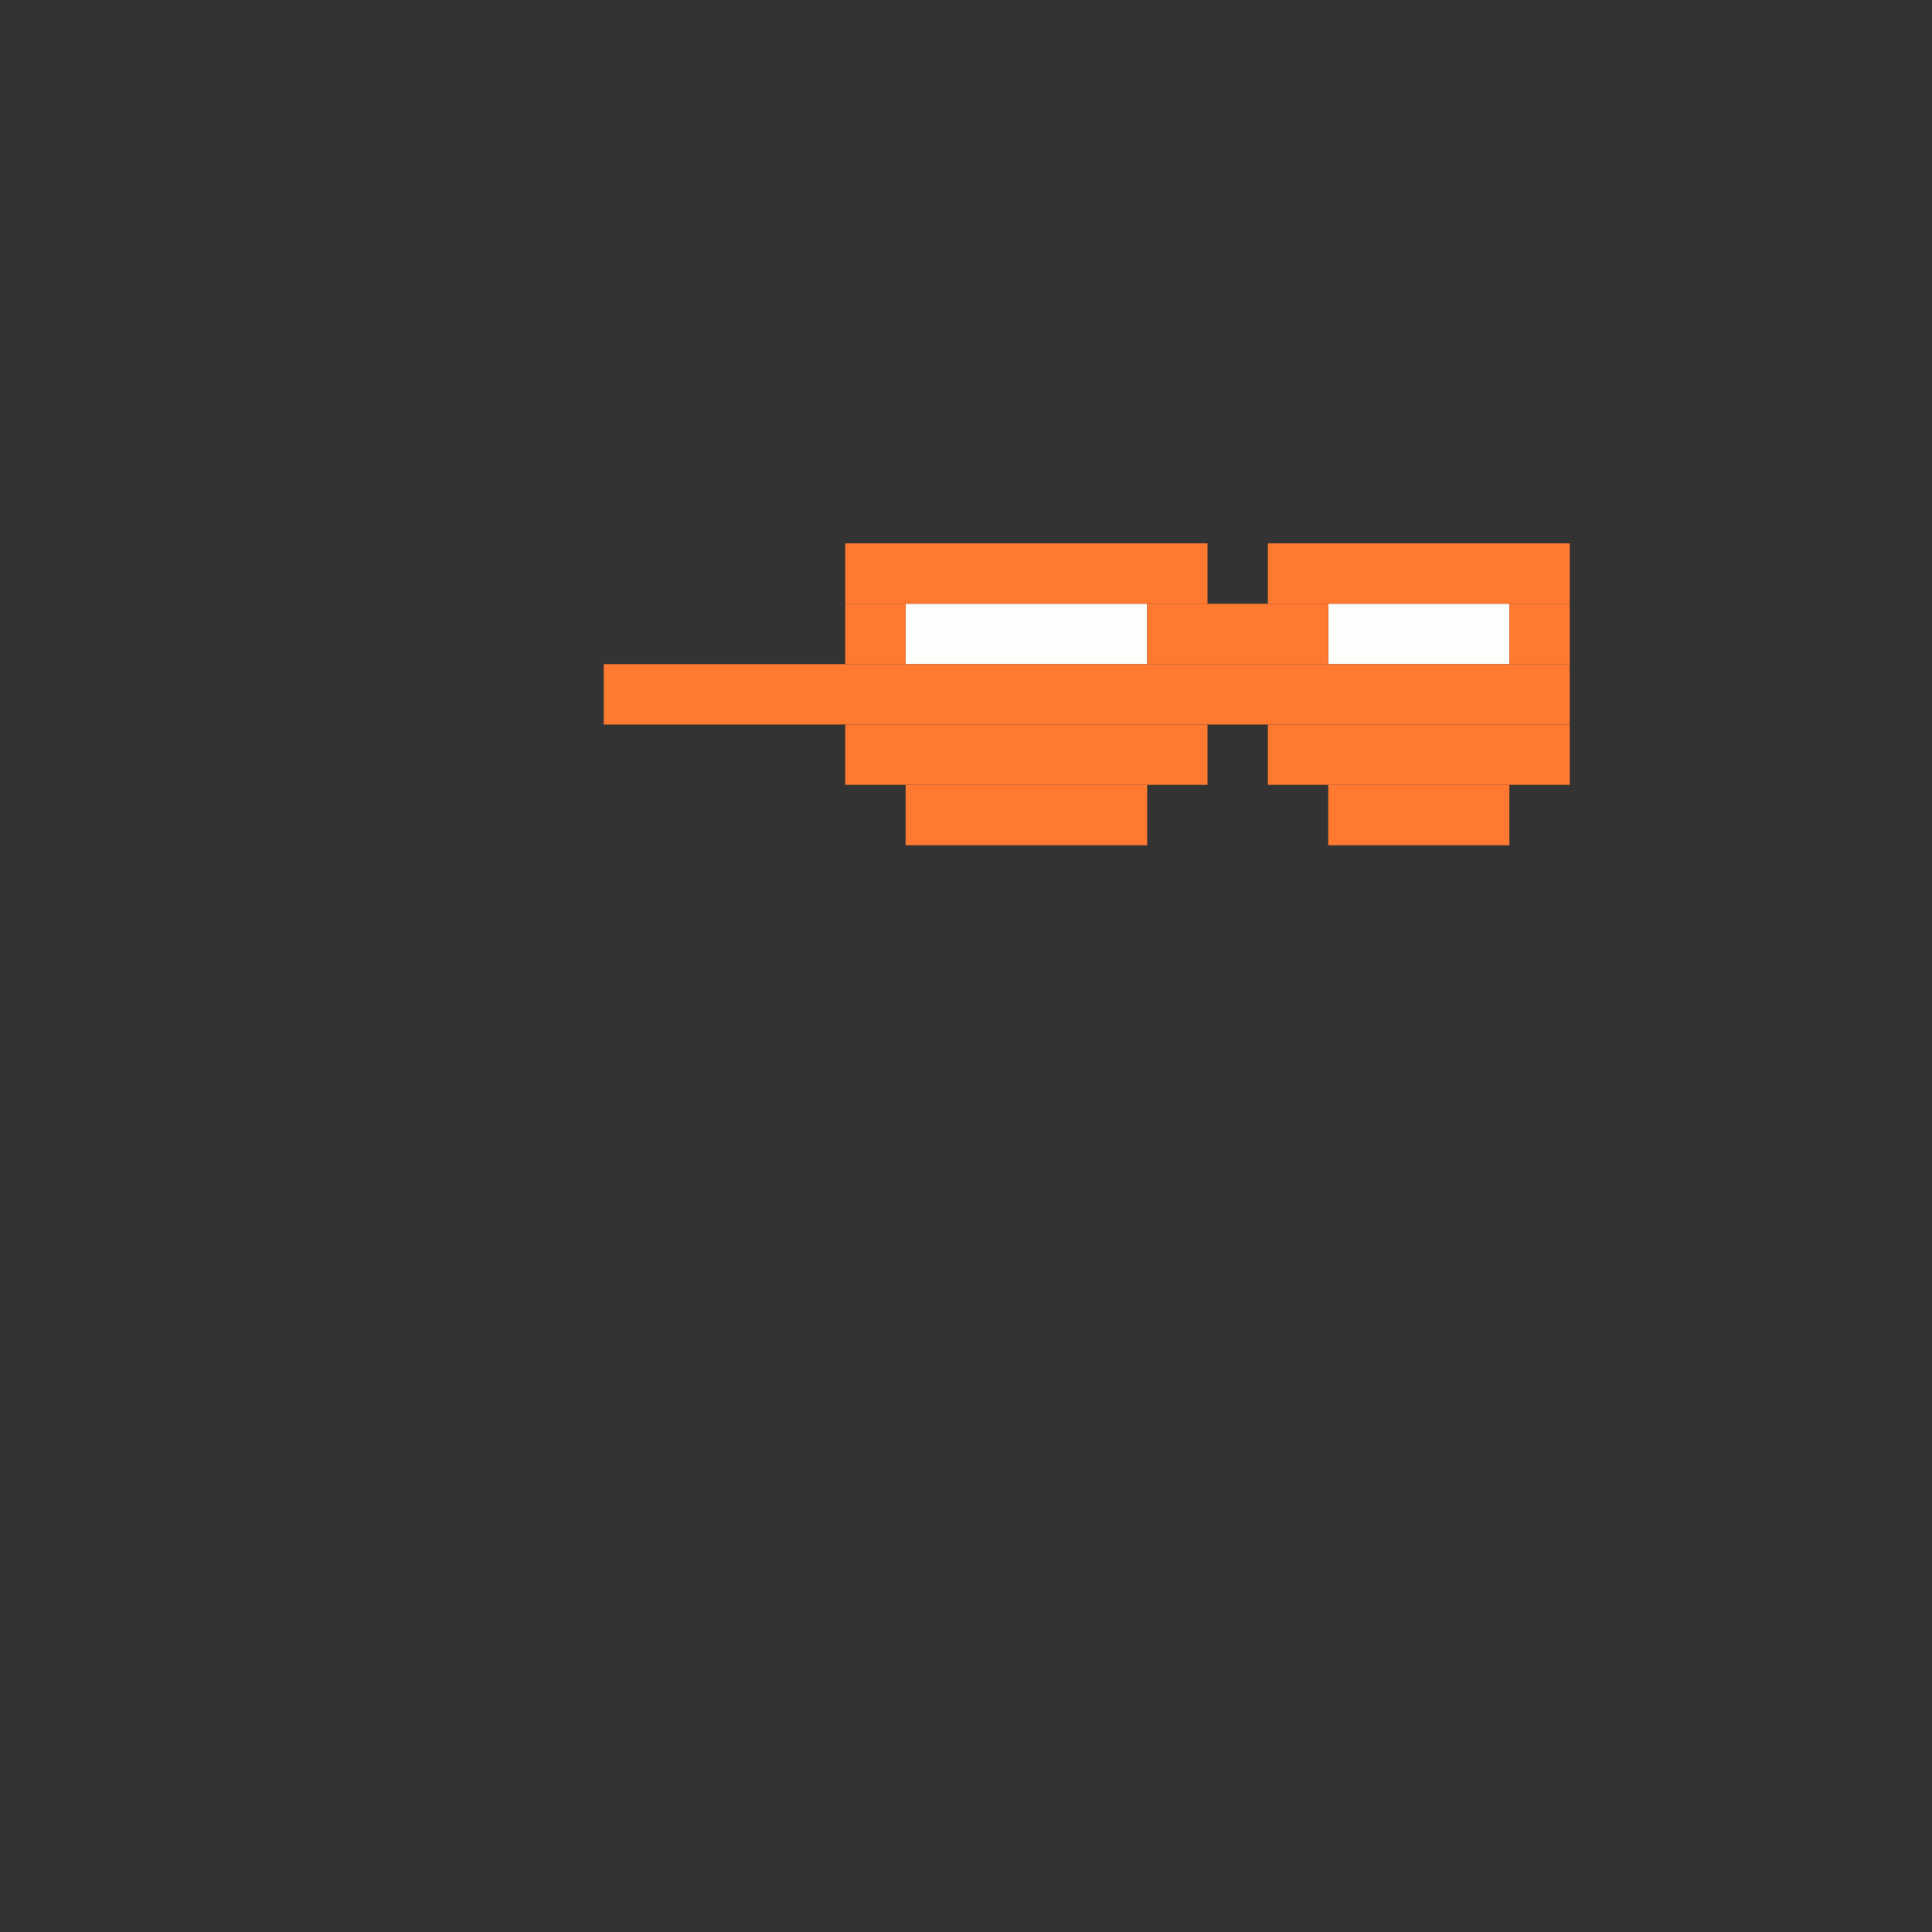 <svg xmlns='http://www.w3.org/2000/svg' viewBox='0 0 32 32'>
<rect x="0" y="0" width="32" height="32" fill="#333333" stroke="none"/>
<rect x='15' y='10' width='4' height='1' fill= '#fcfefb'/>
<rect x='22' y='10' width='3' height='1' fill= '#fcfefb'/>
<rect x='10' y='11' width='16' height='1' fill= '#ff7930'/>
<rect x='14' y='9' width='6' height='1' fill= '#ff7930'/>
<rect x='14' y='10' width='1' height='1' fill= '#ff7930'/>
<rect x='14' y='12' width='6' height='1' fill= '#ff7930'/>
<rect x='15' y='13' width='4' height='1' fill= '#ff7930'/>
<rect x='19' y='10' width='3' height='1' fill= '#ff7930'/>
<rect x='21' y='9' width='5' height='1' fill= '#ff7930'/>
<rect x='21' y='12' width='5' height='1' fill= '#ff7930'/>
<rect x='22' y='13' width='3' height='1' fill= '#ff7930'/>
<rect x='25' y='10' width='1' height='1' fill= '#ff7930'/>
</svg>